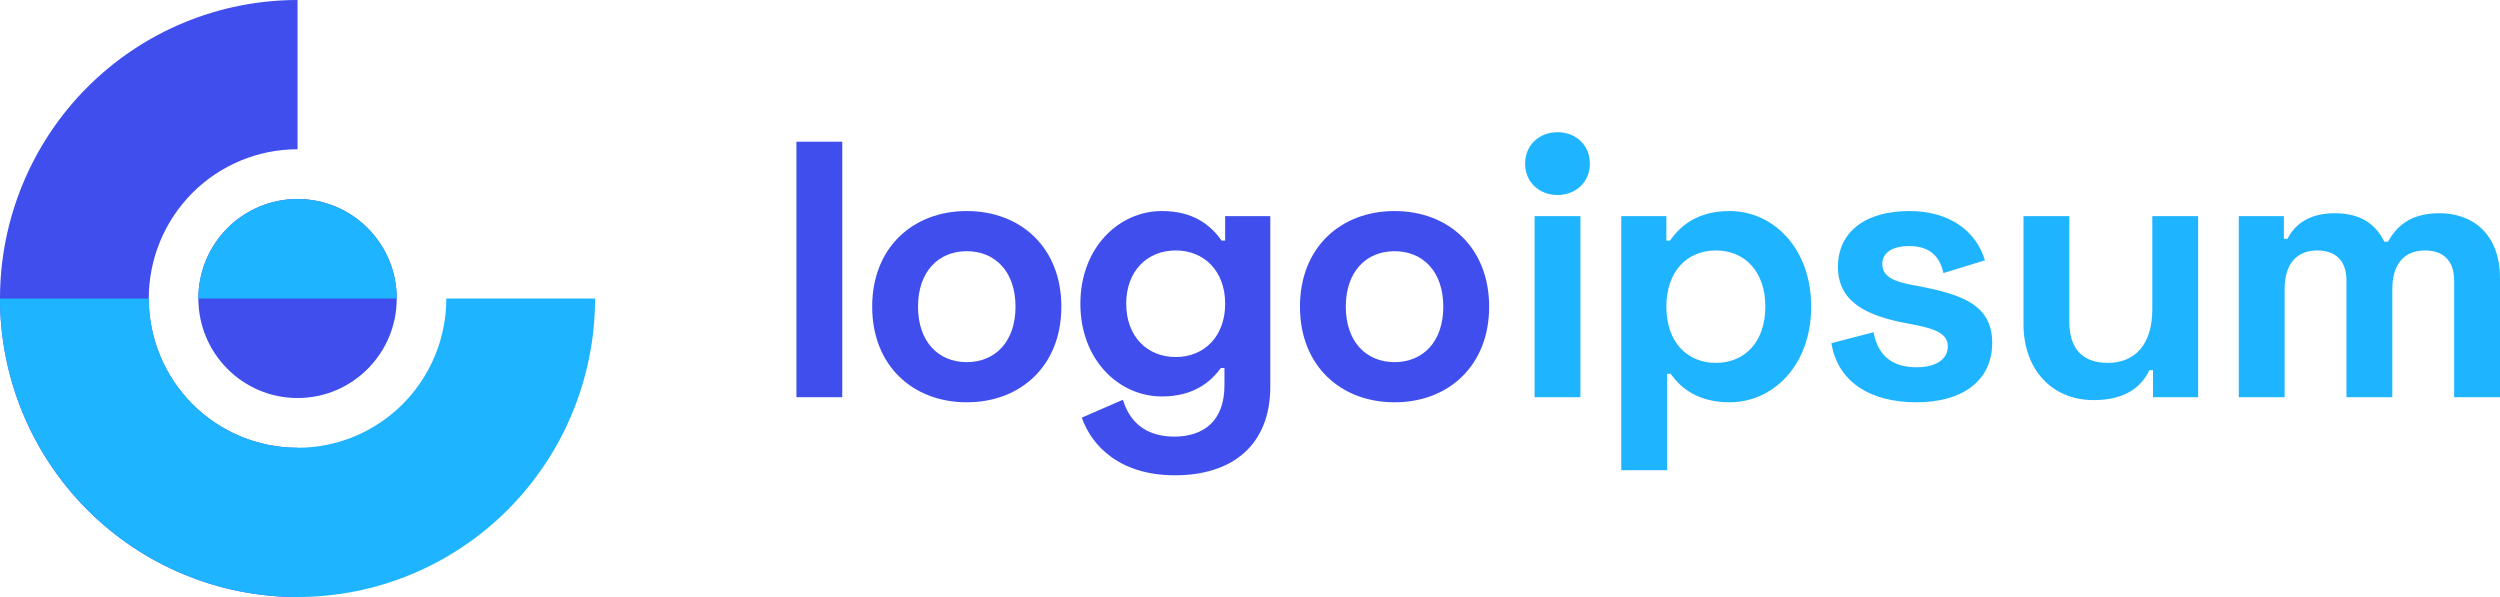 <svg width="134" height="32" viewBox="0 0 134 32" fill="none" xmlns="http://www.w3.org/2000/svg">
<path d="M15.948 0C13.854 0 11.78 0.414 9.845 1.218C7.91 2.022 6.152 3.201 4.671 4.686C3.19 6.172 2.015 7.936 1.214 9.877C0.413 11.818 0 13.899 0 16C0 18.101 0.413 20.182 1.214 22.123C2.015 24.064 3.19 25.828 4.671 27.314C6.152 28.799 7.91 29.978 9.845 30.782C11.78 31.586 13.854 32 15.948 32V24C14.901 24 13.864 23.793 12.897 23.391C11.929 22.989 11.05 22.4 10.31 21.657C9.569 20.914 8.982 20.032 8.581 19.061C8.18 18.091 7.974 17.051 7.974 16C7.974 14.949 8.18 13.909 8.581 12.938C8.982 11.968 9.569 11.086 10.31 10.343C11.05 9.6 11.929 9.011 12.897 8.609C13.864 8.207 14.901 8 15.948 8V0Z" fill="#404EED"/>
<path d="M15.949 21.334C18.885 21.334 21.265 18.946 21.265 16C21.265 13.055 18.885 10.667 15.949 10.667C13.013 10.667 10.633 13.055 10.633 16C10.633 18.946 13.013 21.334 15.949 21.334Z" fill="#404EED"/>
<path d="M0 16C0 18.101 0.413 20.182 1.214 22.123C2.015 24.064 3.19 25.828 4.671 27.314C6.152 28.799 7.91 29.978 9.845 30.782C11.78 31.586 13.854 32 15.948 32C18.043 32 20.116 31.586 22.051 30.782C23.986 29.978 25.744 28.799 27.225 27.314C28.706 25.828 29.881 24.064 30.682 22.123C31.484 20.182 31.896 18.101 31.896 16H23.922C23.922 17.051 23.716 18.091 23.315 19.061C22.915 20.032 22.327 20.914 21.587 21.657C20.846 22.4 19.967 22.989 19 23.391C18.032 23.793 16.995 24 15.948 24C14.901 24 13.864 23.793 12.897 23.391C11.929 22.989 11.05 22.4 10.31 21.657C9.569 20.914 8.982 20.032 8.581 19.061C8.18 18.091 7.974 17.051 7.974 16H0Z" fill="#1FB4FF"/>
<path d="M21.264 16C21.264 14.585 20.704 13.229 19.707 12.229C18.71 11.228 17.358 10.666 15.948 10.666C14.538 10.666 13.186 11.228 12.189 12.229C11.192 13.229 10.632 14.585 10.632 16H15.948H21.264Z" fill="#1FB4FF"/>
<path d="M45.145 7.595H42.688V21.29H45.145V7.595Z" fill="#404EED"/>
<path d="M46.749 16.437C46.749 19.607 48.933 21.563 51.819 21.563C54.705 21.563 56.889 19.607 56.889 16.437C56.889 13.268 54.705 11.312 51.819 11.312C48.933 11.312 46.749 13.268 46.749 16.437ZM49.206 16.437C49.206 14.559 50.298 13.464 51.819 13.464C53.34 13.464 54.432 14.559 54.432 16.437C54.432 18.315 53.34 19.411 51.819 19.411C50.298 19.411 49.206 18.315 49.206 16.437Z" fill="#404EED"/>
<path d="M65.669 11.585V12.896H65.475C64.889 12.055 63.953 11.312 62.276 11.312C59.975 11.312 57.908 13.268 57.908 16.281C57.908 19.294 59.975 21.25 62.276 21.25C63.953 21.25 64.889 20.487 65.436 19.724H65.63V20.663C65.63 22.541 64.538 23.402 62.939 23.402C61.34 23.402 60.521 22.541 60.19 21.426L57.986 22.385C58.493 23.852 59.975 25.476 62.978 25.476C66.059 25.476 68.088 23.852 68.088 20.722V11.585H65.669ZM63.017 19.137C61.496 19.137 60.365 18.041 60.365 16.281C60.365 14.52 61.496 13.424 63.017 13.424C64.538 13.424 65.669 14.52 65.669 16.281C65.669 18.041 64.538 19.137 63.017 19.137Z" fill="#404EED"/>
<path d="M69.678 16.437C69.678 19.607 71.862 21.563 74.748 21.563C77.634 21.563 79.818 19.607 79.818 16.437C79.818 13.268 77.634 11.312 74.748 11.312C71.862 11.312 69.678 13.268 69.678 16.437ZM72.135 16.437C72.135 14.559 73.227 13.464 74.748 13.464C76.269 13.464 77.361 14.559 77.361 16.437C77.361 18.315 76.269 19.411 74.748 19.411C73.227 19.411 72.135 18.315 72.135 16.437Z" fill="#404EED"/>
<path d="M81.746 8.768C81.746 9.766 82.507 10.451 83.483 10.451C84.457 10.451 85.218 9.766 85.218 8.768C85.218 7.771 84.457 7.086 83.483 7.086C82.507 7.086 81.746 7.771 81.746 8.768ZM84.71 11.586H82.254V21.289H84.71V11.586Z" fill="#1FB4FF"/>
<path d="M86.899 25.202H89.357V20.037H89.552C90.097 20.82 91.034 21.563 92.711 21.563C95.012 21.563 97.079 19.607 97.079 16.437C97.079 13.268 95.012 11.312 92.711 11.312C91.034 11.312 90.097 12.055 89.513 12.896H89.317V11.585H86.899V25.202ZM91.97 19.45C90.449 19.45 89.317 18.355 89.317 16.437C89.317 14.52 90.449 13.424 91.97 13.424C93.491 13.424 94.622 14.52 94.622 16.437C94.622 18.355 93.491 19.45 91.97 19.45Z" fill="#1FB4FF"/>
<path d="M98.514 14.305C98.514 16.222 100.112 16.927 102.14 17.318L102.648 17.416C103.856 17.65 104.402 17.944 104.402 18.57C104.402 19.196 103.856 19.685 102.726 19.685C101.594 19.685 100.679 19.215 100.424 17.807L98.162 18.394C98.495 20.428 100.19 21.563 102.726 21.563C105.182 21.563 106.782 20.409 106.782 18.374C106.782 16.339 105.144 15.792 102.96 15.361L102.452 15.264C101.438 15.068 100.892 14.794 100.892 14.148C100.892 13.561 101.4 13.19 102.336 13.19C103.272 13.19 103.934 13.581 104.168 14.637L106.392 13.953C105.924 12.388 104.501 11.312 102.336 11.312C100.034 11.312 98.514 12.388 98.514 14.305Z" fill="#1FB4FF"/>
<path d="M117.819 21.289V11.585H115.363V16.594C115.363 18.394 114.486 19.45 112.983 19.45C111.657 19.45 110.917 18.726 110.917 17.259V11.585H108.459V17.376C108.459 19.783 109.961 21.446 112.223 21.446C113.997 21.446 114.817 20.663 115.207 19.841H115.401V21.289H117.819Z" fill="#1FB4FF"/>
<path d="M119.998 11.586V21.29H122.456V15.498C122.456 14.168 123.08 13.425 124.21 13.425C125.186 13.425 125.77 13.973 125.77 15.029V21.29H128.228V15.498C128.228 14.168 128.852 13.425 129.982 13.425C130.958 13.425 131.542 13.973 131.542 15.029V21.29H134V14.912C134 12.564 132.556 11.429 130.762 11.429C129.183 11.429 128.462 12.133 127.994 12.955H127.798C127.35 12.036 126.55 11.429 125.146 11.429C123.742 11.429 122.981 12.055 122.612 12.799H122.416V11.586H119.998Z" fill="#1FB4FF"/>
</svg>
